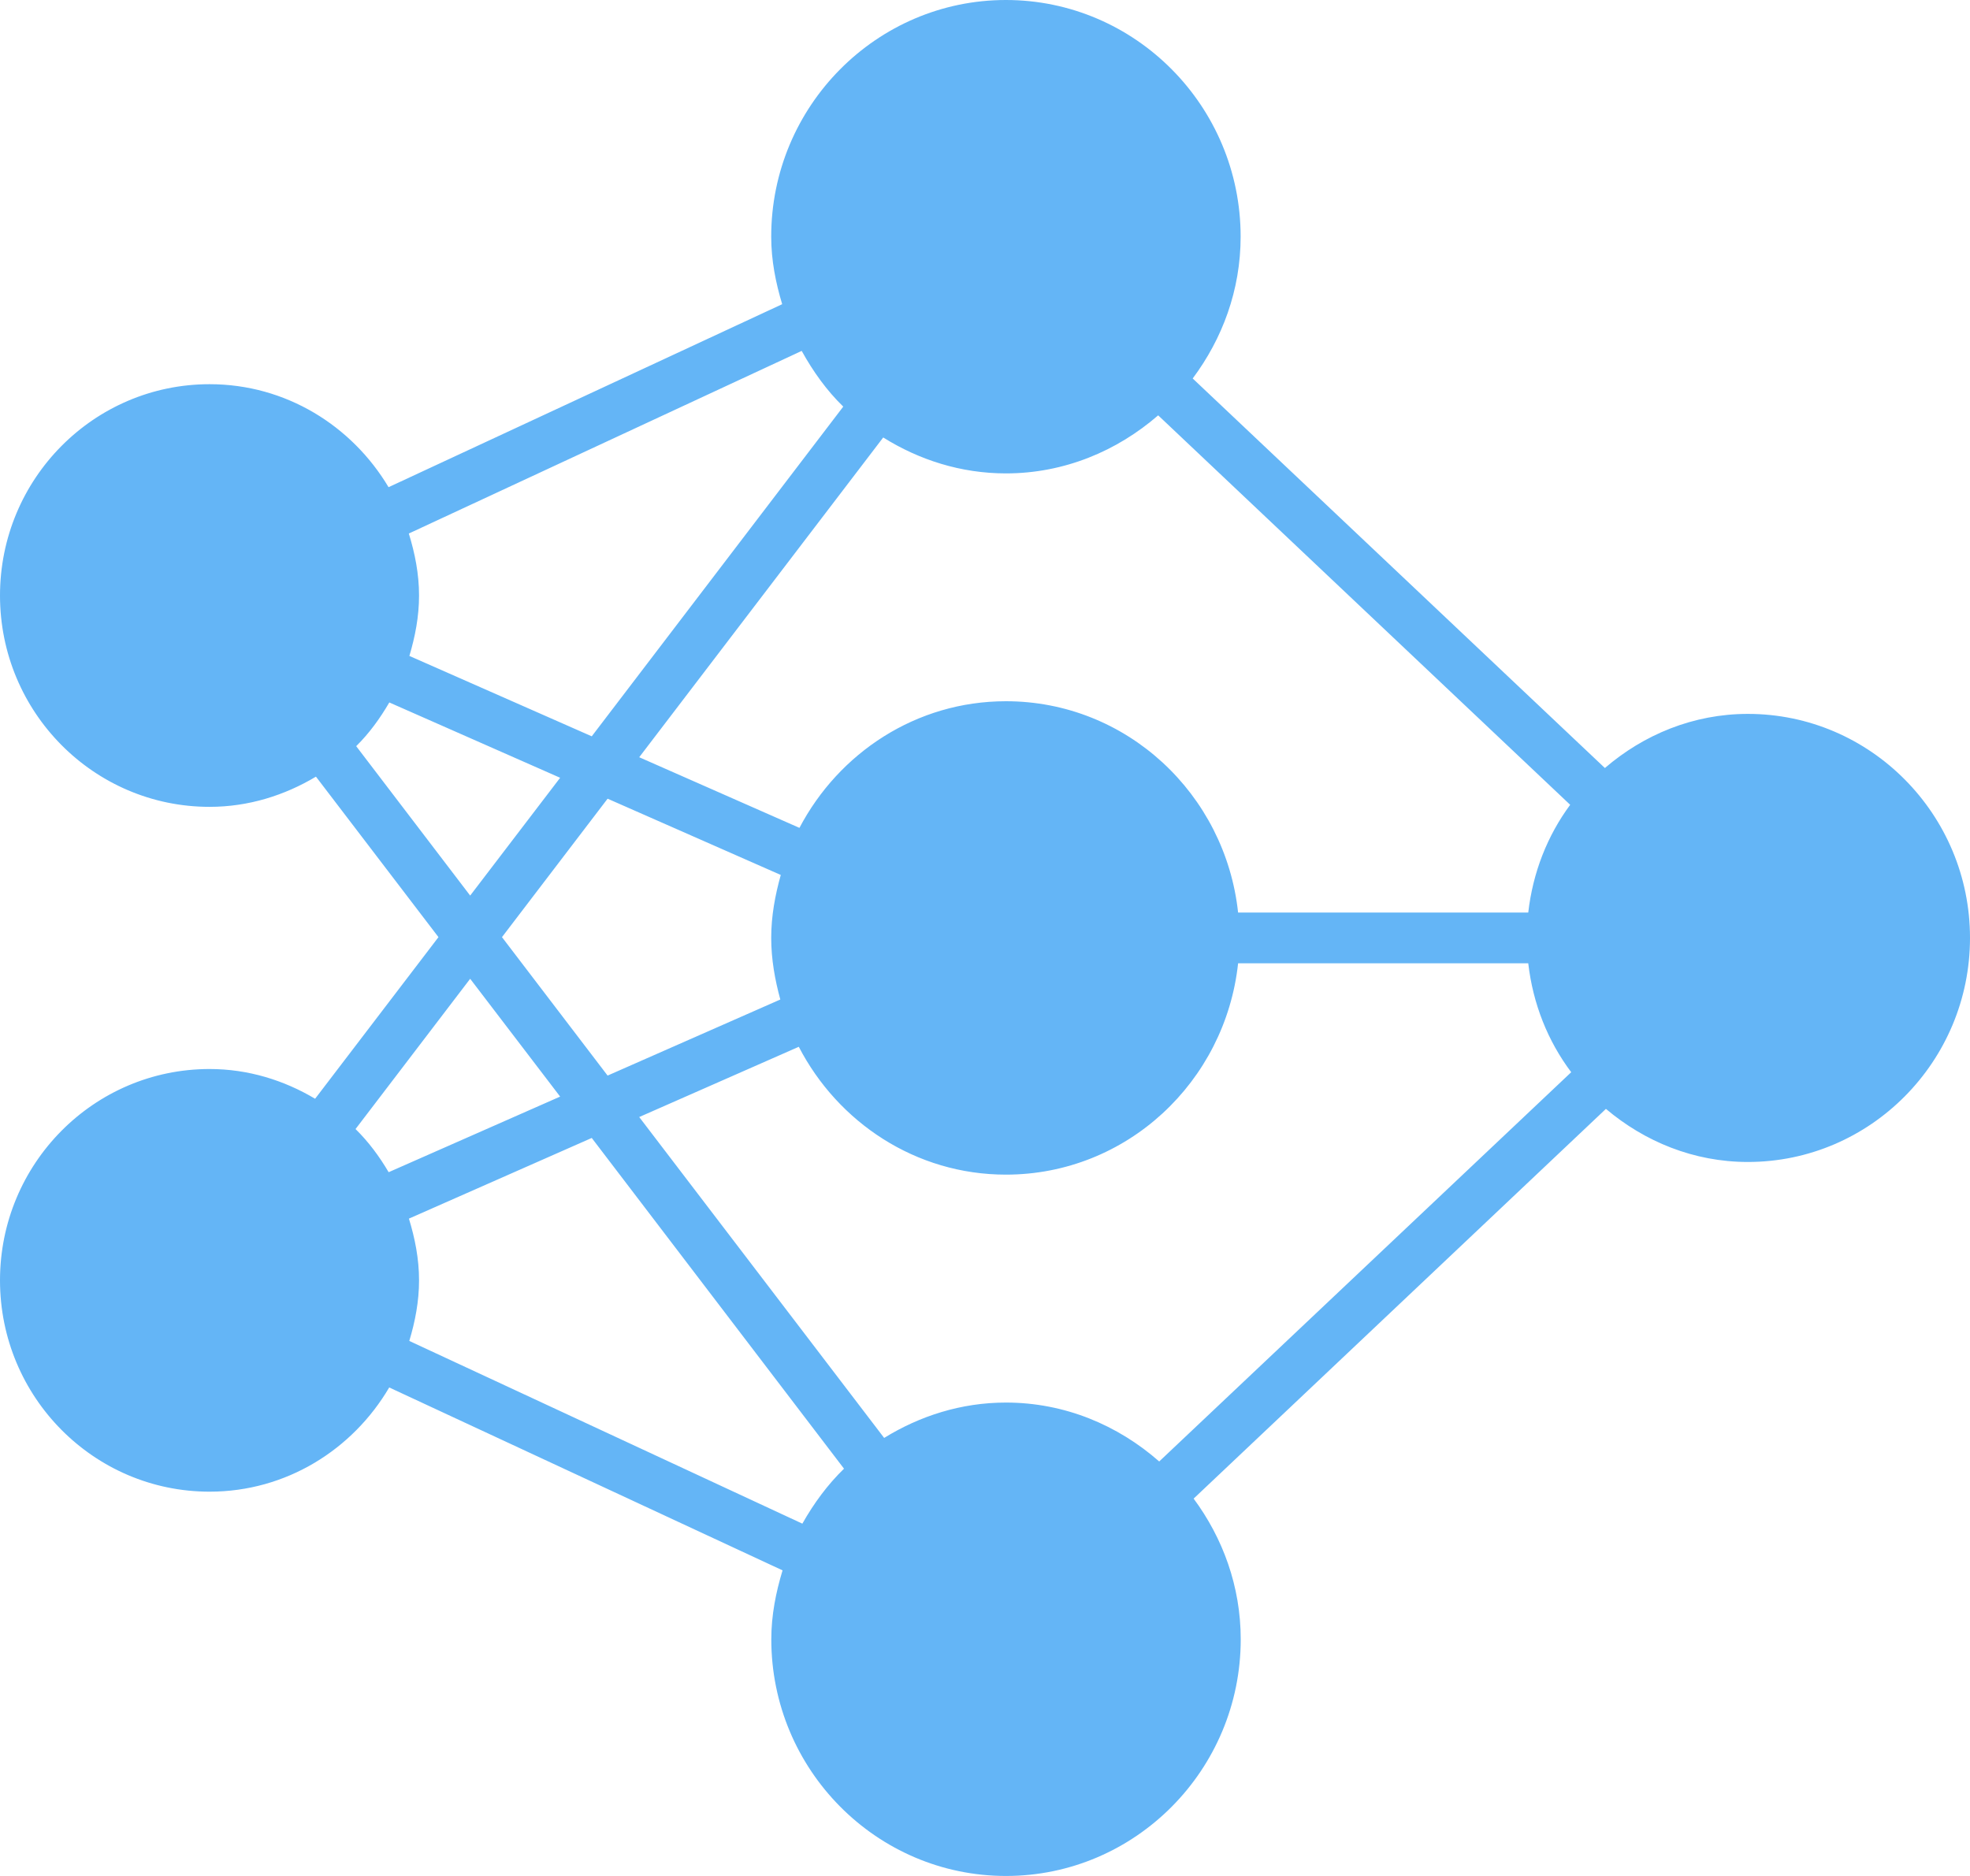 <svg width="21" height="20" viewBox="0 0 21 20" fill="none" xmlns="http://www.w3.org/2000/svg">
<path d="M18.632 7.611C18.049 7.611 17.521 7.833 17.108 8.188L12.714 4.035C13.03 3.612 13.225 3.093 13.225 2.523C13.225 1.132 12.102 0 10.723 0C9.344 0 8.221 1.132 8.221 2.523C8.221 2.775 8.269 3.014 8.338 3.243L4.142 5.194C3.751 4.539 3.047 4.096 2.234 4.096C1 4.096 0 5.105 0 6.349C0 7.593 1 8.602 2.234 8.602C2.65 8.602 3.035 8.479 3.368 8.28L4.674 9.991L3.359 11.714C3.028 11.517 2.646 11.397 2.234 11.397C1 11.397 0 12.406 0 13.65C0 14.894 1 15.903 2.234 15.903C3.052 15.903 3.76 15.454 4.149 14.792L8.342 16.742C8.271 16.976 8.222 17.22 8.222 17.477C8.222 18.868 9.344 20 10.724 20C12.103 20 13.226 18.868 13.226 17.477C13.226 16.913 13.035 16.397 12.724 15.977L17.119 11.822C17.531 12.17 18.054 12.388 18.632 12.388C19.938 12.388 21 11.316 21 9.999C21 8.683 19.938 7.611 18.632 7.611ZM10.723 14.953C10.246 14.953 9.804 15.096 9.425 15.33L6.814 11.909L8.515 11.16C8.933 11.966 9.761 12.523 10.723 12.523C12.011 12.523 13.062 11.533 13.198 10.27H16.291C16.341 10.703 16.5 11.1 16.749 11.431L12.357 15.581C11.918 15.195 11.351 14.953 10.723 14.953ZM8.318 10.656L6.477 11.467L5.351 9.991L6.477 8.515L8.323 9.328C8.263 9.543 8.221 9.765 8.221 9.999C8.221 10.228 8.261 10.446 8.318 10.656ZM16.291 9.729H13.198C13.062 8.466 12.011 7.476 10.723 7.476C9.766 7.476 8.942 8.027 8.522 8.826L6.814 8.073L9.415 4.664C9.797 4.903 10.243 5.047 10.723 5.047C11.345 5.047 11.908 4.808 12.346 4.428L16.738 8.58C16.495 8.909 16.34 9.301 16.291 9.729ZM8.546 3.741C8.667 3.96 8.812 4.163 8.989 4.335L6.308 7.85L4.364 6.993C4.425 6.787 4.467 6.575 4.467 6.349C4.467 6.118 4.423 5.899 4.358 5.688L8.546 3.741ZM3.797 7.955C3.936 7.818 4.051 7.659 4.15 7.489L5.971 8.292L5.012 9.548L3.797 7.955ZM5.012 10.435L5.971 11.691L4.143 12.497C4.044 12.329 3.928 12.172 3.79 12.037L5.012 10.435ZM4.363 14.296C4.425 14.09 4.467 13.876 4.467 13.65C4.467 13.419 4.423 13.201 4.359 12.992L6.308 12.132L8.997 15.658C8.821 15.829 8.675 16.028 8.553 16.244L4.363 14.296Z" fill="#64B5F6"/>
</svg>
